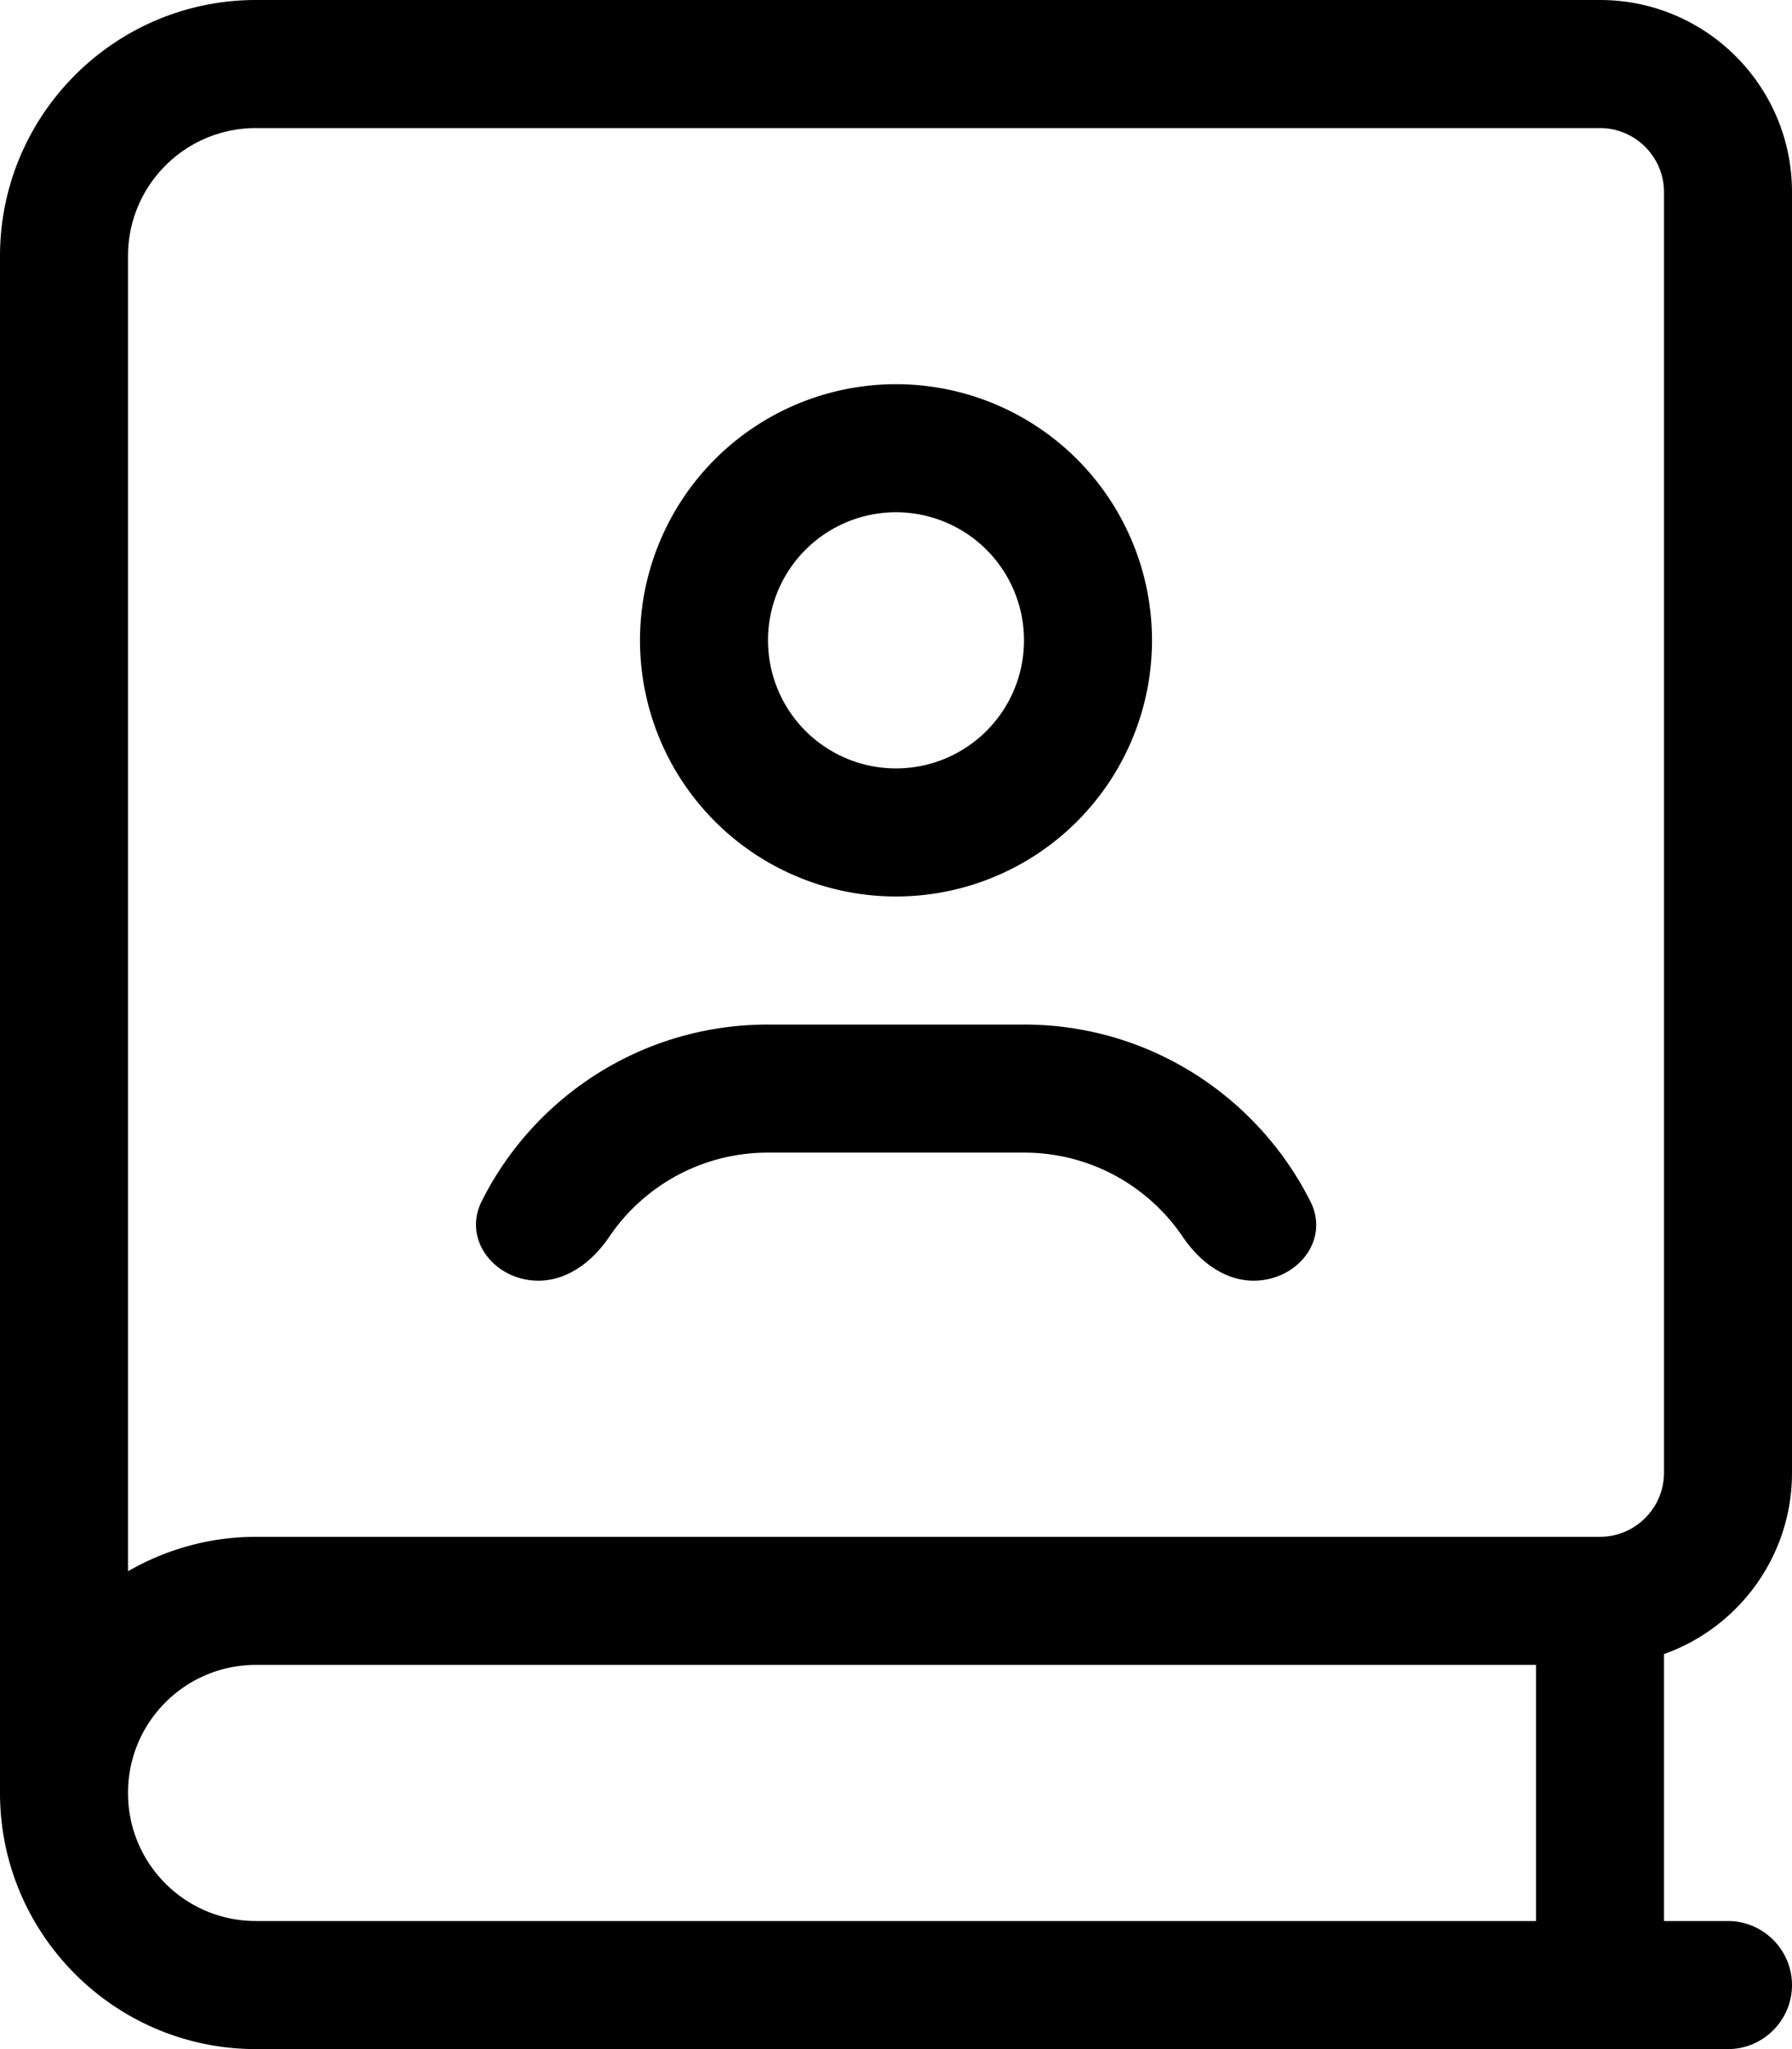 <svg xmlns="http://www.w3.org/2000/svg" viewBox="0 0 448 512"><!--! Font Awesome Pro 7.0.1 by @fontawesome - https://fontawesome.com License - https://fontawesome.com/license (Commercial License) Copyright 2025 Fonticons, Inc. --><path fill="currentColor" d="M0 64C0 28.7 28.7 0 64 0L400 0c26.5 0 48 21.5 48 48l0 320c0 20.9-13.4 38.7-32 45.3l0 66.7 16 0c8.8 0 16 7.2 16 16s-7.2 16-16 16L64 512c-35.3 0-64-28.7-64-64l0 0 0-384zM64 416c-17.7 0-32 14.3-32 32s14.3 32 32 32l320 0 0-64-320 0zM32 392.6c9.4-5.4 20.3-8.6 32-8.6l336 0c8.8 0 16-7.2 16-16l0-320c0-8.8-7.2-16-16-16L64 32C46.3 32 32 46.3 32 64l0 328.6zM256 160a32 32 0 1 0 -64 0 32 32 0 1 0 64 0zm-96 0a64 64 0 1 1 128 0 64 64 0 1 1 -128 0zM134.6 320c-10.8 0-19-10.1-14.2-19.8 13.1-26.2 40.2-44.2 71.6-44.2l64 0c31.3 0 58.4 18 71.6 44.2 4.9 9.7-3.3 19.8-14.2 19.8-7.3 0-13.5-4.8-17.6-10.8-8.6-12.8-23.2-21.2-39.8-21.2l-64 0c-16.6 0-31.2 8.4-39.8 21.2-4.1 6-10.3 10.8-17.6 10.8z"/></svg>